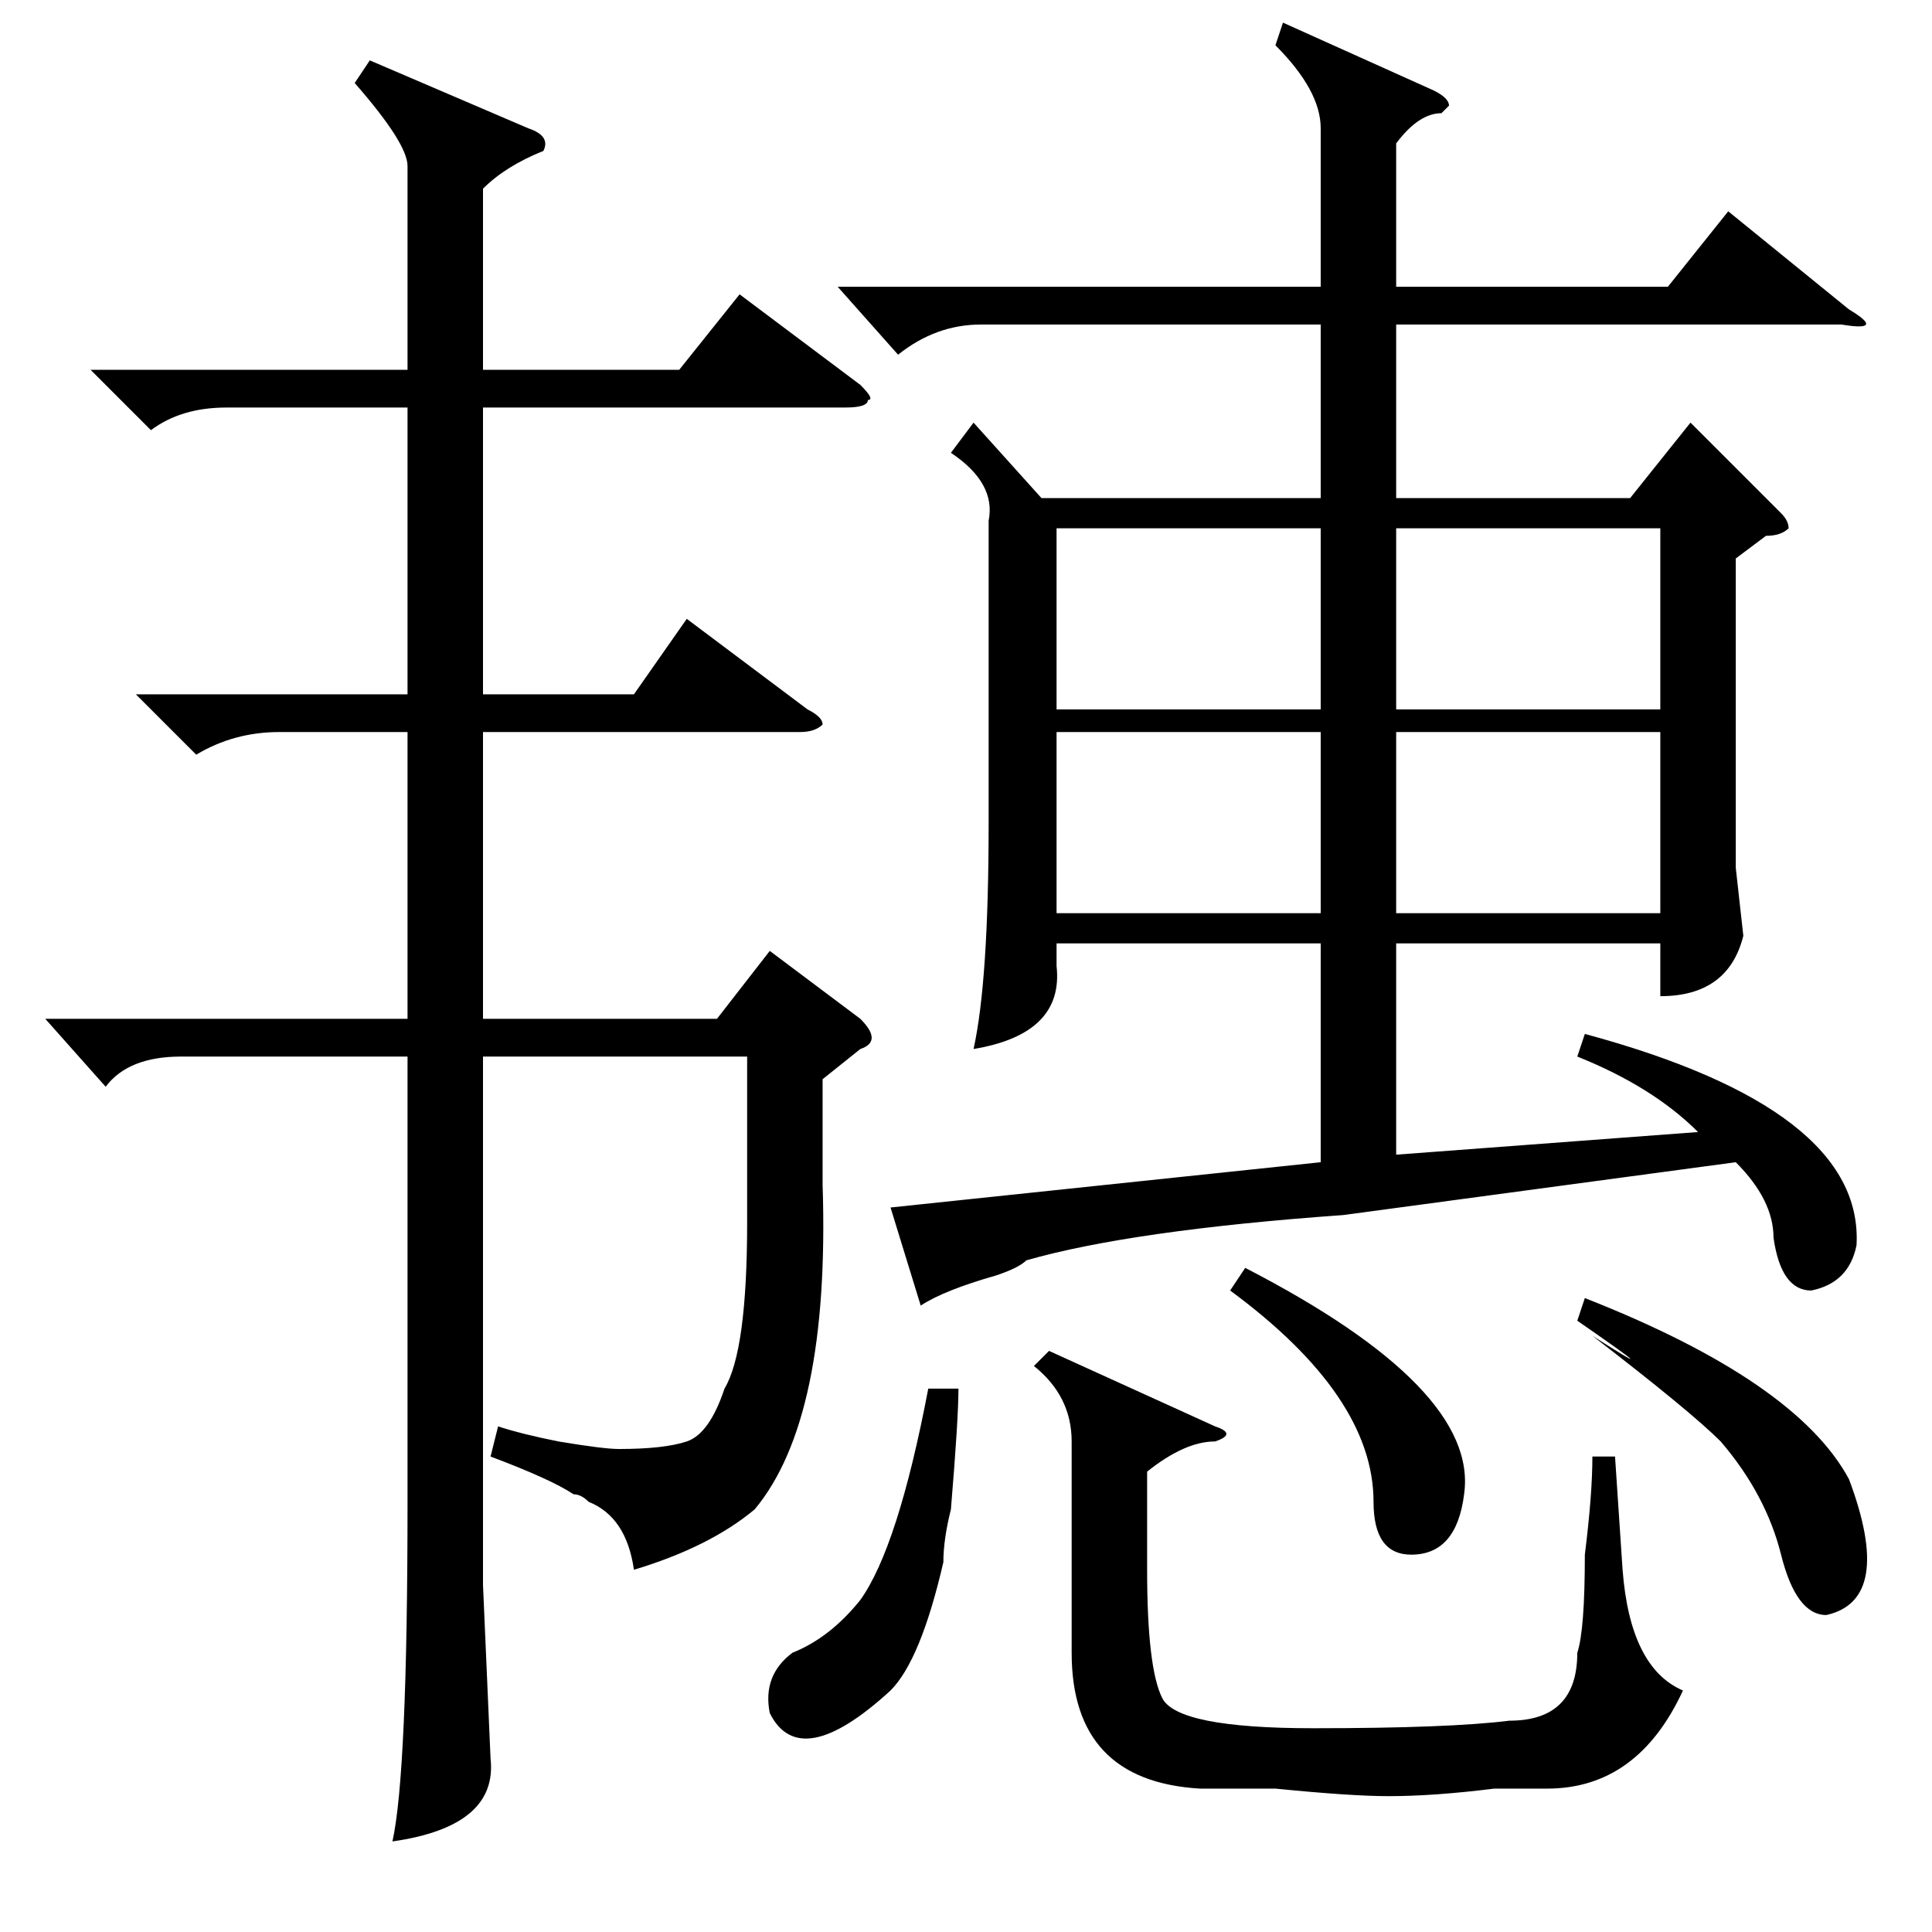 <?xml version="1.0" standalone="no"?>
<!DOCTYPE svg PUBLIC "-//W3C//DTD SVG 1.1//EN" "http://www.w3.org/Graphics/SVG/1.1/DTD/svg11.dtd" >
<svg xmlns="http://www.w3.org/2000/svg" xmlns:xlink="http://www.w3.org/1999/xlink" version="1.1" viewBox="0 -52 256 256">
  <g transform="matrix(1 0 0 -1 0 204)">
   <path fill="currentColor"
d="M170 253l20 -9q2 -1 2 -2l-1 -1q-3 0 -6 -4v-19h36l8 10l16 -13q5 -3 -1 -2h-59v-23h31l8 10l12 -12q1 -1 1 -2q-1 -1 -3 -1l-4 -3v-41l1 -9q-2 -8 -11 -8v7h-35v-28l40 3q-6 6 -16 10l1 3q37 -10 36 -28q-1 -5 -6 -6q-4 0 -5 7q0 5 -5 10l-52 -7q-28 -2 -42 -6
q-1 -1 -4 -2q-7 -2 -10 -4l-4 13l57 6v29h-35v-3q1 -9 -11 -11q2 9 2 30v40q1 5 -5 9l3 4l9 -10h37v23h-45q-6 0 -11 -4l-8 9h64v21q0 5 -6 11zM161 67q3 -1 0 -2q-4 0 -9 -4v-13q0 -13 2 -17t20 -4t26 1q9 0 9 9q1 3 1 13q1 8 1 13h3l1 -15q1 -13 8 -16q-6 -13 -18 -13h-7
q-8 -1 -14 -1q-5 0 -15 1h-10q-17 1 -17 18v28q0 6 -5 10l2 2zM185 162h35v24h-35v-24zM220 159h-35v-24h35v24zM175 159h-35v-24h35v24zM175 186h-35v-24h35v24zM209 81l1 3q28 -11 35 -24q6 -16 -3 -18q-4 0 -6 8t-8 15q-4 4 -17 14q11 -7 -2 2zM127 72q0 -4 -1 -16
q-1 -4 -1 -7q-3 -13 -7 -17q-12 -11 -16 -3q-1 5 3 8q5 2 9 7q5 7 9 28h4zM163 85l2 3q31 -16 29 -30q-1 -8 -7 -8q-5 0 -5 7q0 14 -19 28zM12 207h42v27q0 3 -7 11l2 3l21 -9q3 -1 2 -3q-5 -2 -8 -5v-24h26l8 10l16 -12q2 -2 1 -2q0 -1 -3 -1h-48v-38h20l7 10l16 -12
q2 -1 2 -2q-1 -1 -3 -1h-42v-38h31l7 9l12 -9q3 -3 0 -4l-5 -4v-14q1 -31 -9 -43q-6 -5 -16 -8q-1 7 -6 9q-1 1 -2 1q-3 2 -11 5l1 4q3 -1 8 -2q6 -1 8 -1q6 0 9 1t5 7q3 5 3 22v22h-35v-70l1 -23q1 -9 -13 -11q2 9 2 45v59h-30q-7 0 -10 -4l-8 9h48v38h-17q-6 0 -11 -3
l-8 8h36v38h-24q-6 0 -10 -3z" />
  </g>

</svg>
